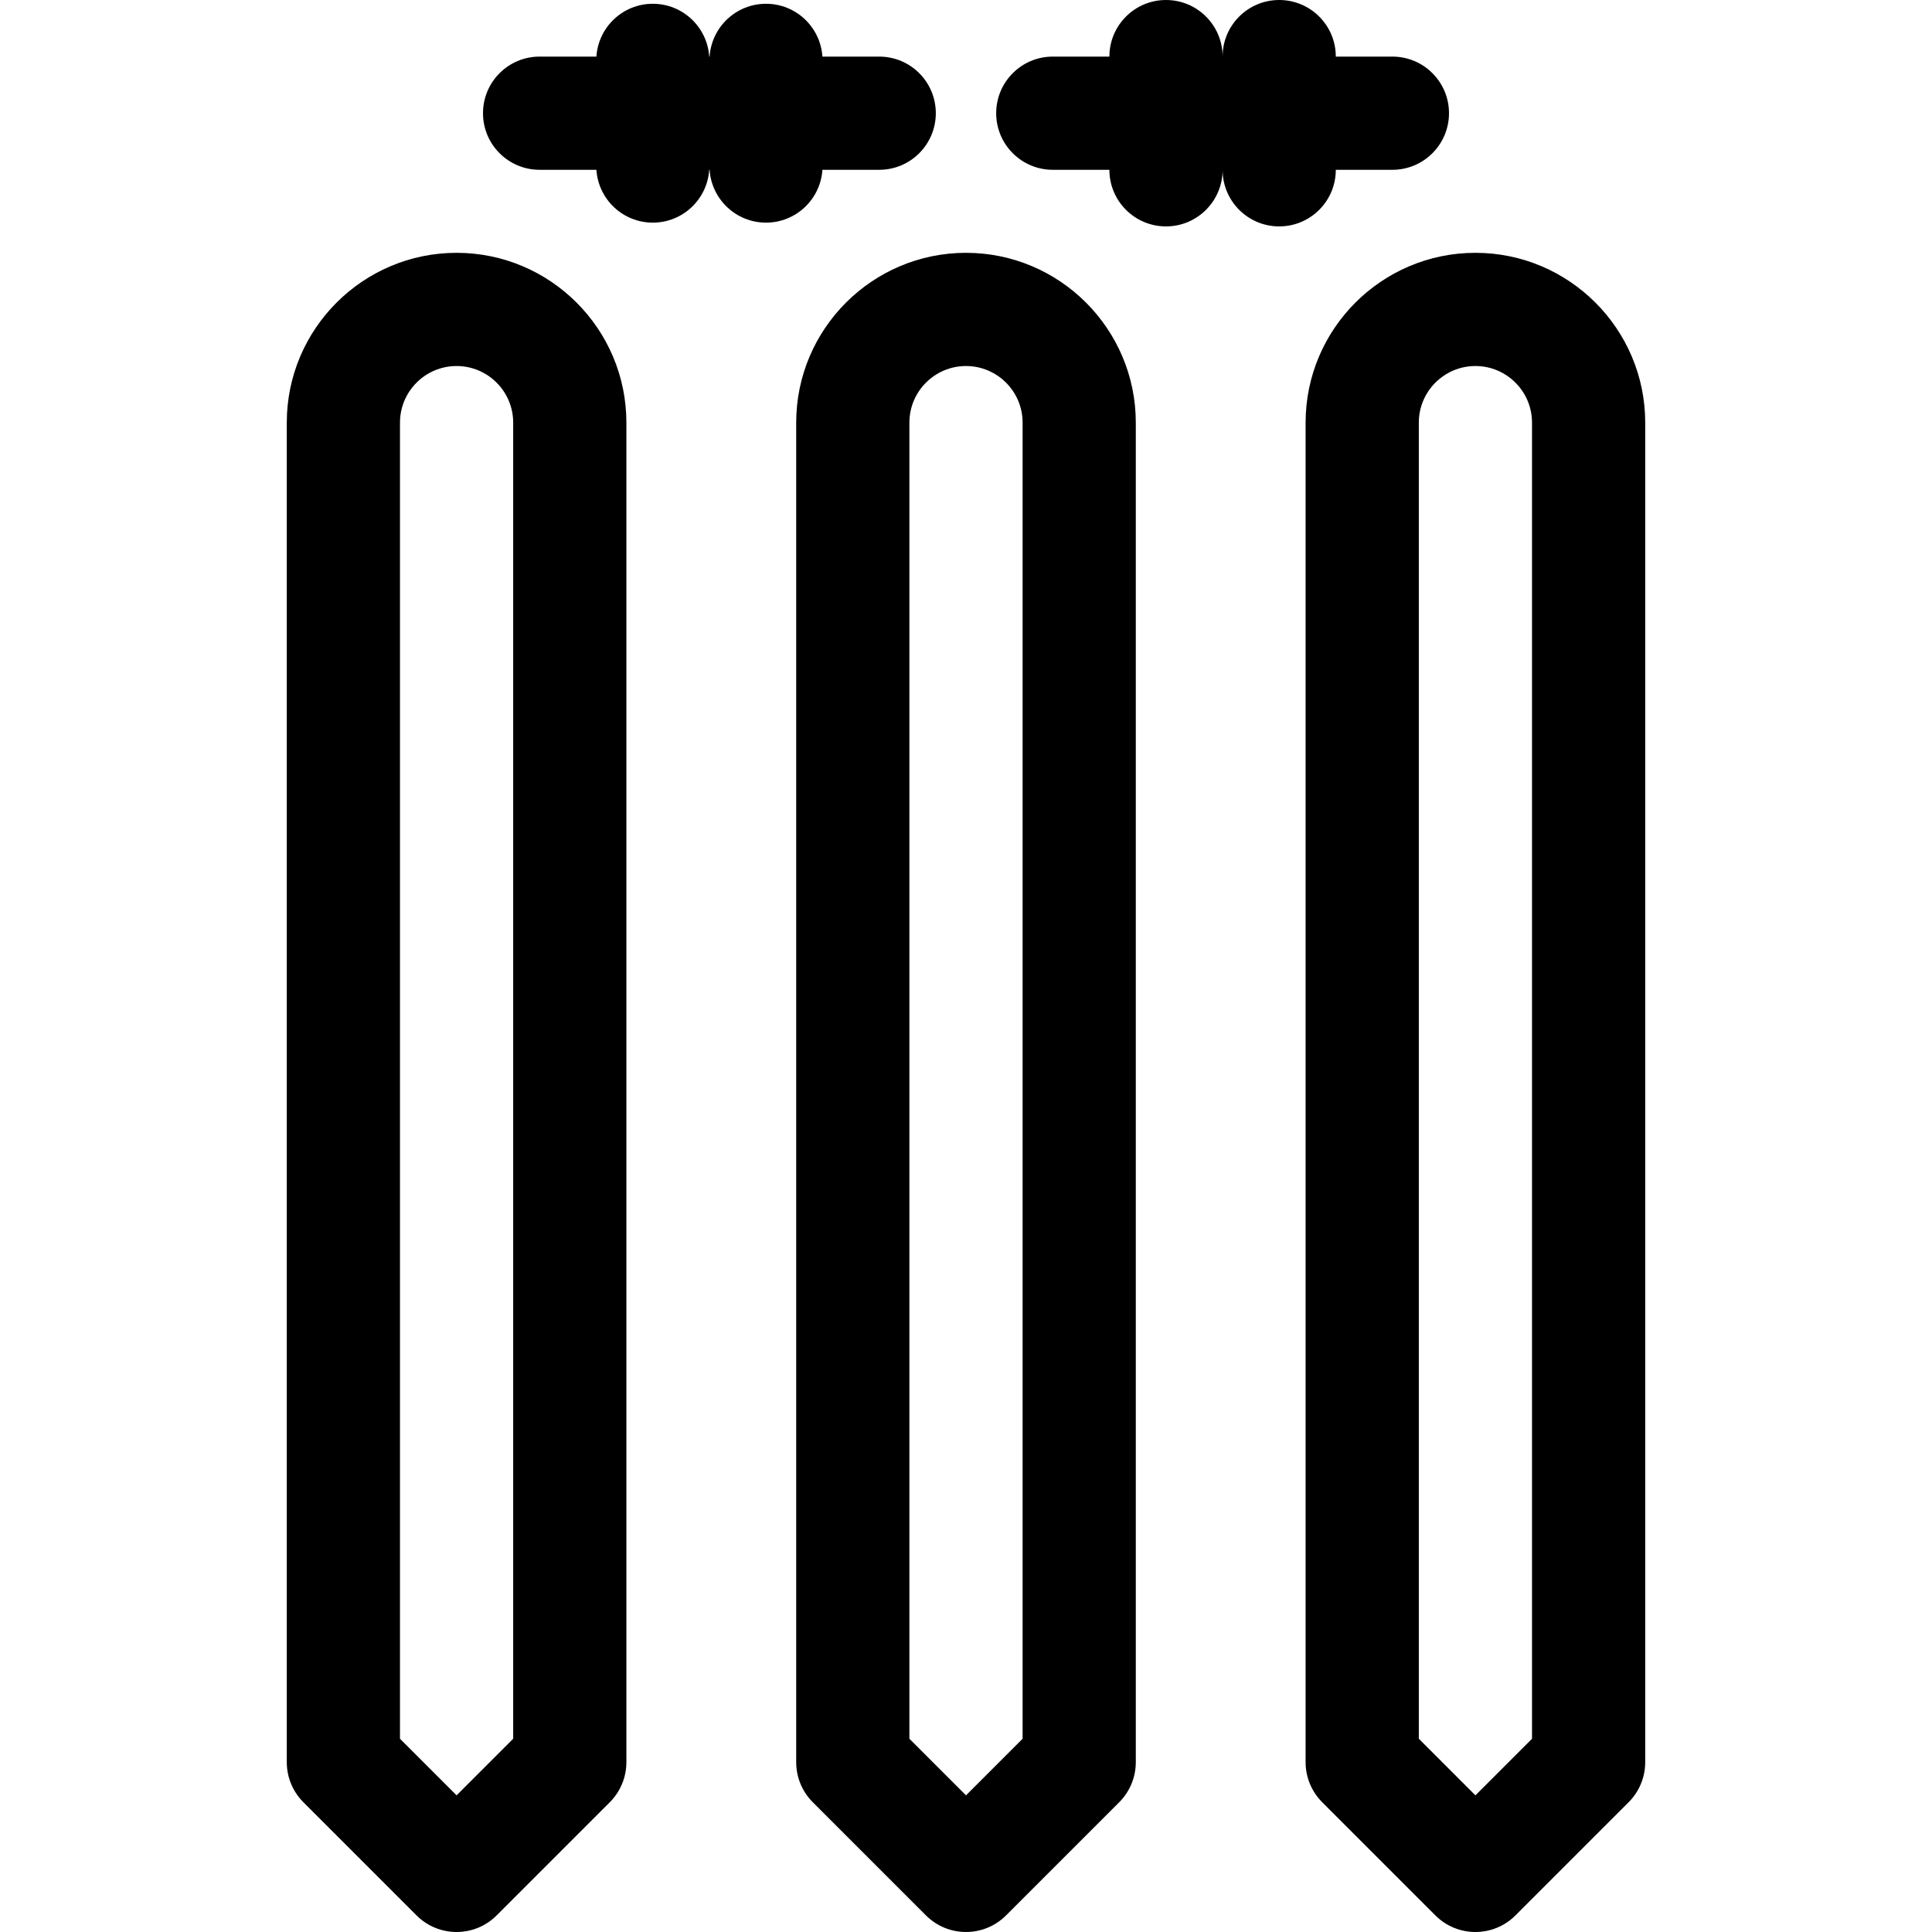 <svg id="Capa_1" enable-background="new 0 0 512 512" height="512" viewBox="0 0 512 512" width="512" xmlns="http://www.w3.org/2000/svg"><path d="m121 67c-24.813 0-45 20.187-45 45v355c0 3.979 1.58 7.794 4.394 10.606l30 30c5.858 5.858 15.355 5.858 21.213 0l30-30c2.813-2.812 4.393-6.627 4.393-10.606v-355c0-24.813-20.187-45-45-45zm15 393.787-15 15-15-15v-348.787c0-8.271 6.729-15 15-15s15 6.729 15 15z"/><path d="m256 67c-24.813 0-45 20.187-45 45v355c0 3.979 1.58 7.794 4.394 10.606l30 30c5.858 5.858 15.355 5.858 21.213 0l30-30c2.813-2.812 4.393-6.627 4.393-10.606v-355c0-24.813-20.187-45-45-45zm15 393.787-15 15-15-15v-348.787c0-8.271 6.729-15 15-15s15 6.729 15 15z"/><path d="m391 67c-24.813 0-45 20.187-45 45v355c0 3.979 1.58 7.794 4.394 10.606l30 30c5.858 5.858 15.355 5.858 21.213 0l30-30c2.813-2.812 4.393-6.627 4.393-10.606v-355c0-24.813-20.187-45-45-45zm15 393.787-15 15-15-15v-348.787c0-8.271 6.729-15 15-15s15 6.729 15 15z"/><path d="m217.949 45h15.051c8.284 0 15-6.716 15-15s-6.716-15-15-15h-15.051c-.516-7.816-7.002-14-14.949-14s-14.433 6.184-14.949 14h-.101c-.517-7.816-7.003-14-14.95-14s-14.433 6.184-14.949 14h-15.051c-8.284 0-15 6.716-15 15s6.716 15 15 15h15.051c.517 7.816 7.003 14 14.949 14s14.433-6.184 14.949-14h.101c.517 7.816 7.003 14 14.949 14s14.434-6.184 14.95-14z"/><path d="m354 45h15c8.284 0 15-6.716 15-15s-6.716-15-15-15h-15c0-8.284-6.716-15-15-15s-15 6.716-15 15c0-8.284-6.716-15-15-15s-15 6.716-15 15h-15c-8.284 0-15 6.716-15 15s6.716 15 15 15h15c0 8.284 6.716 15 15 15s15-6.716 15-15c0 8.284 6.716 15 15 15s15-6.716 15-15z"/></svg>